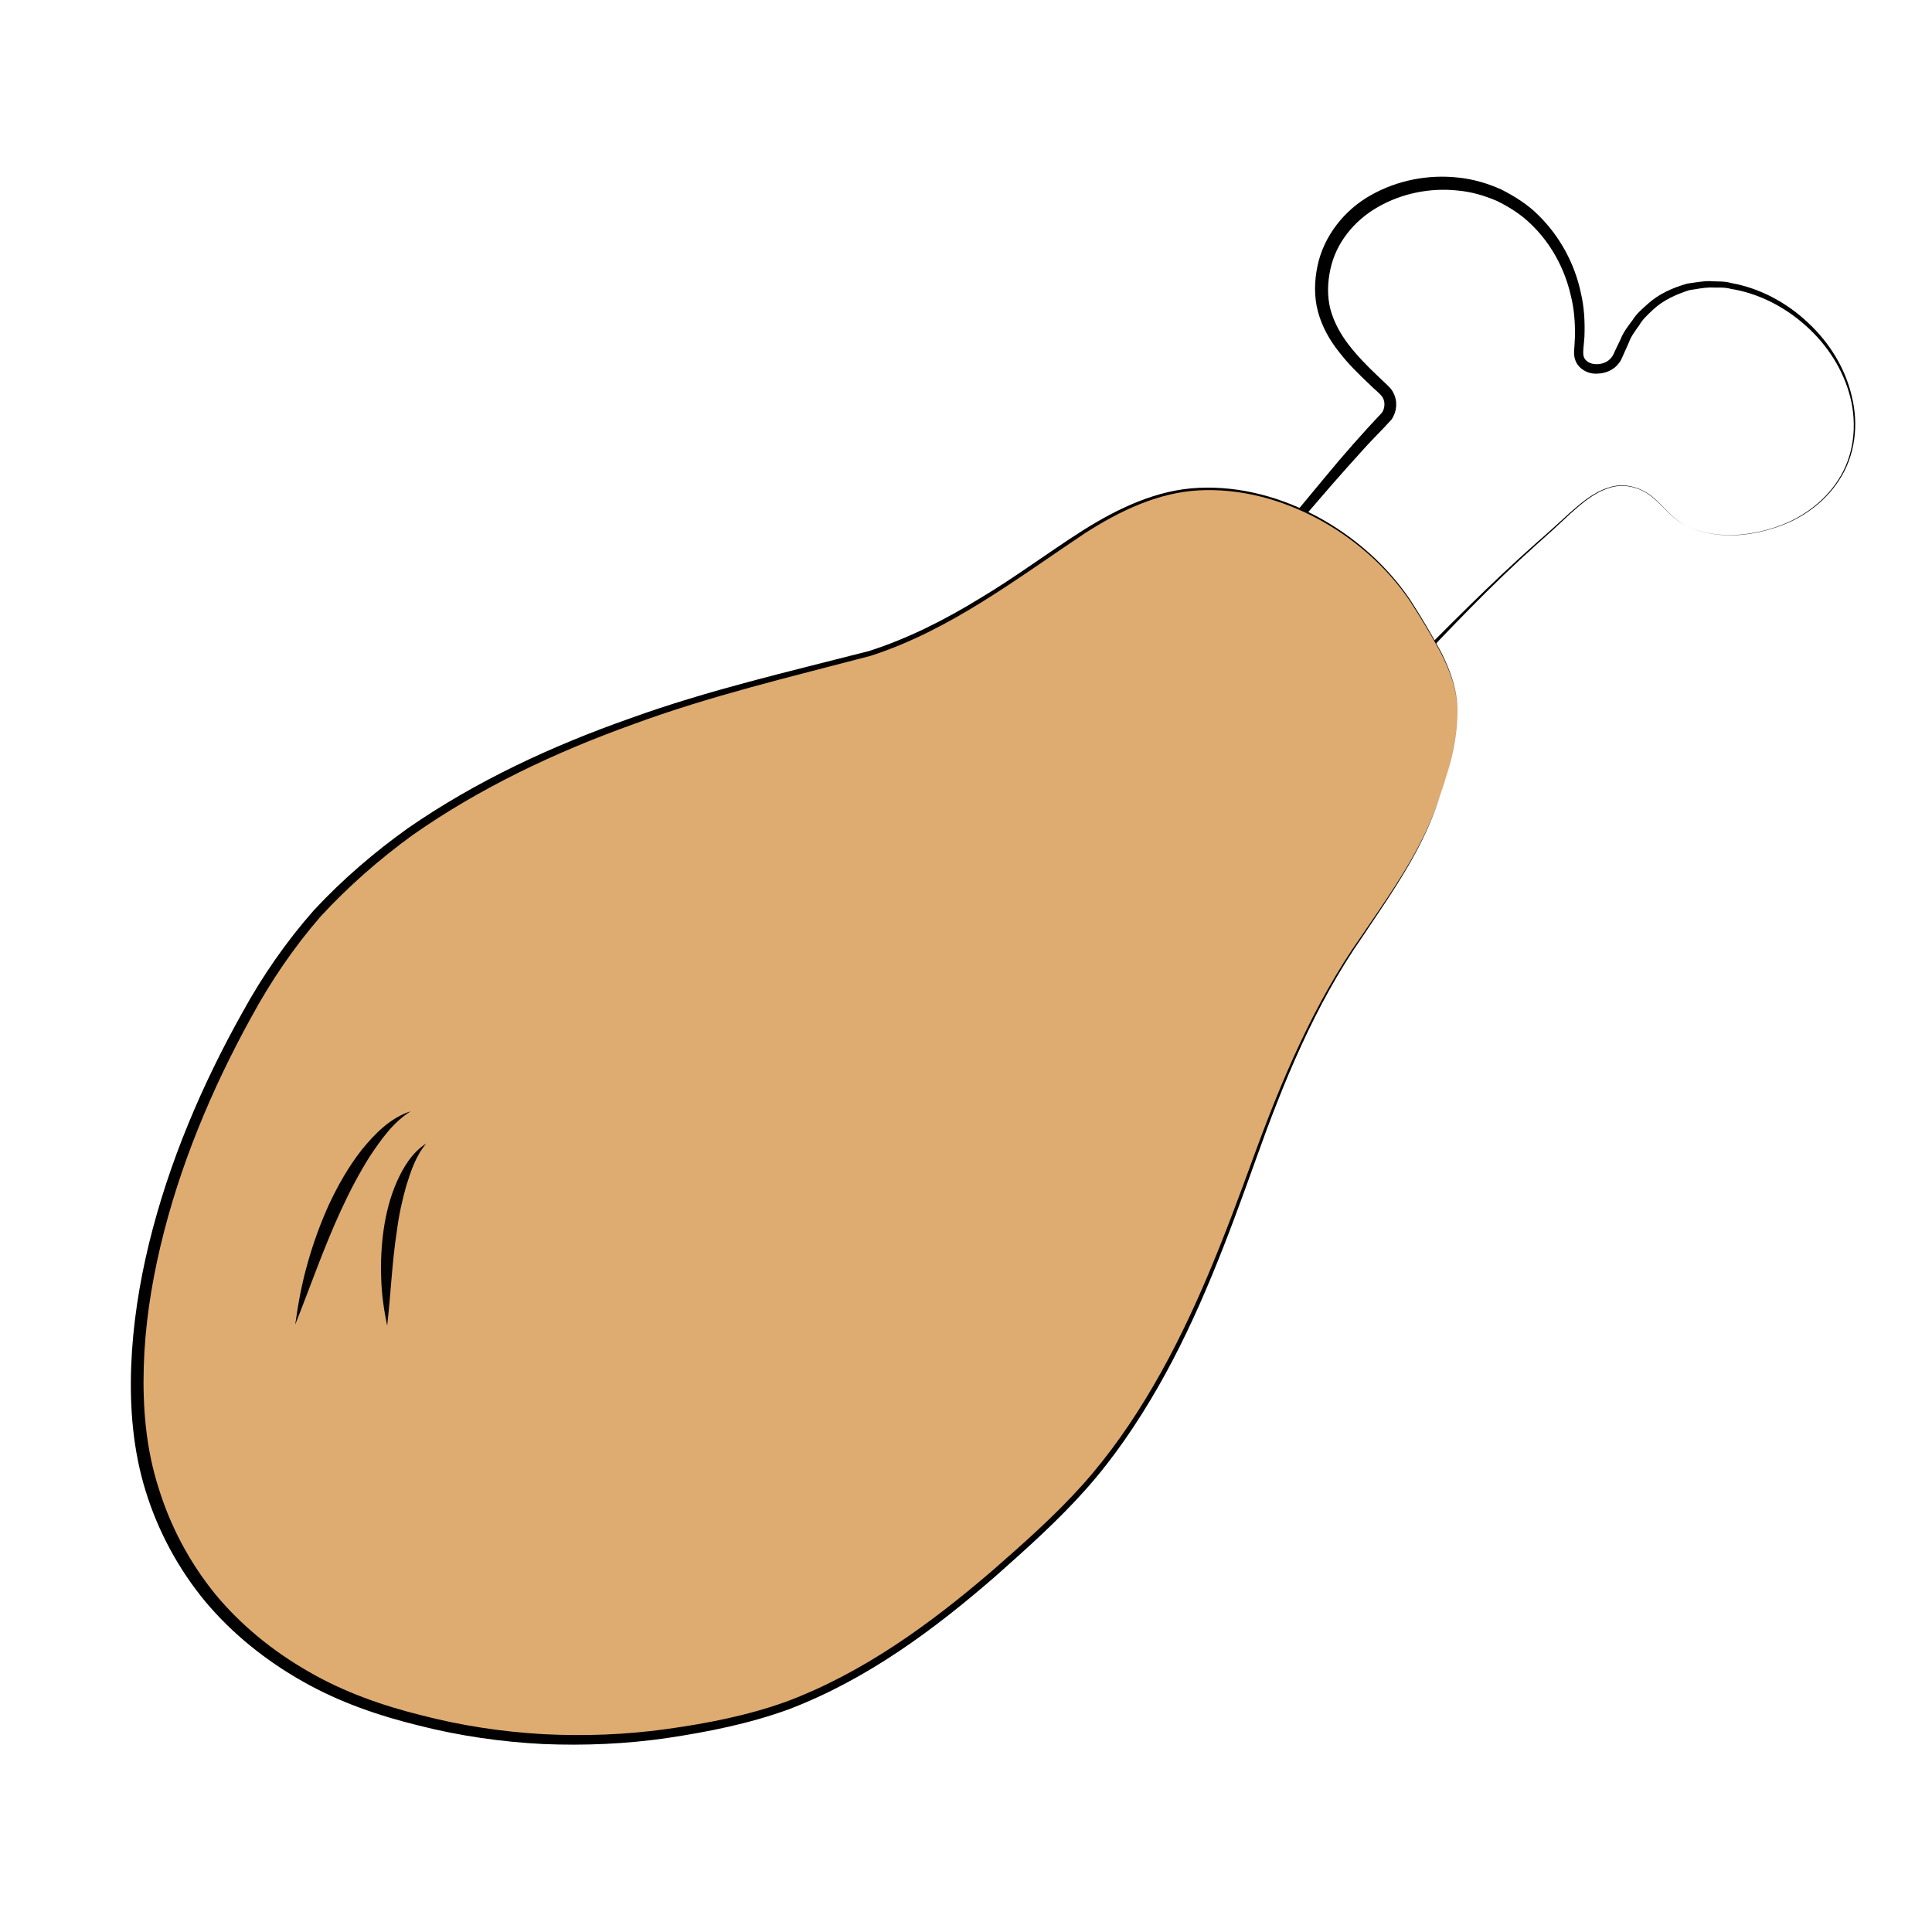 <?xml version="1.0" encoding="utf-8"?>
<!-- Generator: Adobe Illustrator 24.0.1, SVG Export Plug-In . SVG Version: 6.00 Build 0)  -->
<svg version="1.1" id="Capa_1" xmlns="http://www.w3.org/2000/svg" xmlns:xlink="http://www.w3.org/1999/xlink" x="0px" y="0px"
	 viewBox="0 0 100 100" style="enable-background:new 0 0 100 100;" xml:space="preserve">
<style type="text/css">
	.st0{fill:#DEAB71;}
	.st1{fill:#050301;}
</style>
<g>
	<g>
		<path d="M87.28,27.21c-0.73-0.34-1.19-1.03-1.81-1.52C84.85,25.2,84,25,83.25,25.27c-0.75,0.24-1.37,0.78-1.95,1.3
			c-0.57,0.54-1.16,1.08-1.75,1.6c-2.36,2.11-4.53,4.4-6.7,6.7l-0.1,0.1l-0.08-0.12c-0.84-1.36-1.8-2.65-2.95-3.75
			c-1.15-1.1-2.48-1.99-3.92-2.67l-0.25-0.12l0.18-0.21c0.98-1.12,1.91-2.27,2.87-3.42c0.93-1.13,1.98-2.32,2.93-3.32
			c0.15-0.22,0.17-0.54,0.05-0.76c-0.08-0.18-0.47-0.47-0.71-0.72c-0.54-0.51-1.09-1.05-1.56-1.66c-0.48-0.6-0.88-1.3-1.09-2.08
			c-0.21-0.77-0.19-1.59-0.03-2.36c0.32-1.56,1.4-2.92,2.77-3.68c1.36-0.77,2.96-1.08,4.51-0.91c0.78,0.08,1.53,0.3,2.24,0.62
			c0.69,0.35,1.36,0.77,1.91,1.32c1.11,1.09,1.88,2.5,2.2,4.01c0.18,0.75,0.22,1.52,0.19,2.29c-0.02,0.38-0.1,0.8-0.04,1.02
			c0.07,0.24,0.34,0.4,0.65,0.4c0.3,0.01,0.62-0.12,0.79-0.35c0.09-0.1,0.14-0.26,0.23-0.44l0.25-0.52
			c0.14-0.36,0.38-0.66,0.61-0.97c0.2-0.33,0.5-0.58,0.79-0.84c0.57-0.52,1.3-0.84,2.04-1.05c0.38-0.05,0.76-0.13,1.14-0.13
			c0.38,0.03,0.77-0.01,1.14,0.1c1.5,0.27,2.88,1.02,3.97,2.05c1.1,1.02,1.93,2.35,2.27,3.82c0.36,1.45,0.18,3.06-0.65,4.32
			c-0.81,1.27-2.14,2.15-3.57,2.55C90.22,27.81,88.63,27.87,87.28,27.21z M87.28,27.21c1.36,0.66,2.94,0.58,4.36,0.16
			c1.42-0.41,2.73-1.3,3.52-2.55c0.81-1.25,0.97-2.84,0.61-4.26c-0.36-1.43-1.2-2.72-2.3-3.7c-1.09-0.98-2.45-1.68-3.89-1.91
			c-0.35-0.1-0.72-0.05-1.08-0.07c-0.36,0.01-0.72,0.09-1.07,0.14c-0.68,0.22-1.35,0.52-1.87,1.01c-0.26,0.25-0.53,0.48-0.71,0.8
			c-0.21,0.29-0.43,0.58-0.55,0.92l-0.22,0.49l-0.11,0.25c-0.05,0.1-0.09,0.21-0.17,0.3c-0.27,0.37-0.72,0.55-1.16,0.55
			c-0.43,0.02-0.95-0.23-1.11-0.72c-0.08-0.22-0.06-0.5-0.04-0.66l0.03-0.54c0.01-0.72-0.04-1.44-0.22-2.14
			c-0.32-1.4-1.04-2.71-2.07-3.69c-0.51-0.5-1.12-0.88-1.75-1.19c-0.65-0.28-1.34-0.48-2.05-0.54c-1.41-0.15-2.88,0.15-4.1,0.85
			c-1.22,0.69-2.18,1.85-2.47,3.23c-0.15,0.68-0.17,1.39,0,2.06c0.18,0.67,0.52,1.29,0.96,1.86c0.44,0.57,0.95,1.09,1.49,1.6
			l0.4,0.38c0.11,0.11,0.31,0.27,0.42,0.51c0.22,0.44,0.17,0.96-0.1,1.36c-0.57,0.63-1.05,1.08-1.56,1.66
			c-0.5,0.55-0.99,1.1-1.48,1.66c-0.97,1.12-1.94,2.26-2.94,3.36l-0.06-0.33c1.45,0.72,2.81,1.67,3.96,2.81
			c1.16,1.14,2.1,2.47,2.92,3.86l-0.17-0.02c2.22-2.25,4.44-4.5,6.81-6.6c0.6-0.52,1.18-1.05,1.76-1.58
			c0.59-0.52,1.21-1.05,1.98-1.29c0.76-0.27,1.62-0.05,2.24,0.44C86.1,26.17,86.55,26.86,87.28,27.21z"/>
		<g>
			<path class="st0" d="M75.44,36.86c0.01-1.93-1.13-3.58-2.08-5.19c-2.19-3.7-6.64-6.47-11.04-6.37c-3.77,0.09-6.83,2.68-9.82,4.66
				c-2.67,1.77-5.38,3.33-8.49,4.16c-10.85,2.49-24.09,6.62-30.23,16.69c-3.78,6.21-6.99,14.45-6.66,21.83
				c0.36,7.99,5.5,13.65,12.89,15.92c6.25,1.92,12.35,1.93,18.69,0.35c5.95-1.48,11.36-6.06,15.74-10.21
				c5.36-5.08,8.03-11.91,10.47-18.7c1.09-3.05,2.3-6.05,3.89-8.87c1.8-3.2,4.26-5.87,5.52-9.36
				C74.88,40.23,75.43,38.52,75.44,36.86z"/>
			<path d="M75.44,36.86c0-1.08-0.37-2.11-0.86-3.06c-0.5-0.94-1.06-1.86-1.64-2.75c-1.21-1.76-2.87-3.2-4.74-4.2
				c-1.87-1-4-1.58-6.13-1.47c-2.14,0.11-4.12,1.07-5.9,2.21c-3.53,2.35-6.99,5.03-11.12,6.36c-4.15,1.09-8.3,2.07-12.31,3.55
				c-4.01,1.44-7.9,3.28-11.38,5.72c-1.72,1.25-3.32,2.65-4.76,4.21c-1.39,1.6-2.58,3.35-3.6,5.23c-2.05,3.72-3.71,7.69-4.69,11.82
				c-0.49,2.06-0.81,4.17-0.87,6.28c-0.06,2.11,0.12,4.23,0.76,6.23c0.61,2,1.61,3.88,2.93,5.51c1.34,1.62,2.99,2.96,4.82,4.01
				c1.82,1.06,3.83,1.77,5.89,2.28c2.05,0.53,4.16,0.85,6.28,0.97c2.12,0.11,4.25,0.03,6.35-0.26c2.1-0.29,4.21-0.7,6.19-1.41
				c3.98-1.48,7.49-4.03,10.71-6.8c1.6-1.4,3.21-2.82,4.63-4.4c1.42-1.58,2.64-3.34,3.71-5.18c2.15-3.69,3.67-7.7,5.13-11.71
				c1.46-4.01,3.13-8.01,5.6-11.51c1.2-1.77,2.45-3.51,3.36-5.45c0.45-0.97,0.8-1.98,1.11-3C75.2,38.99,75.43,37.93,75.44,36.86z
				 M75.44,36.86c-0.01,1.07-0.23,2.13-0.52,3.15c-0.31,1.02-0.65,2.04-1.09,3.01c-0.89,1.95-2.14,3.71-3.32,5.48
				c-2.45,3.52-4.08,7.51-5.51,11.52c-1.44,4.02-2.93,8.06-5.07,11.79c-1.07,1.86-2.28,3.65-3.71,5.26
				c-1.43,1.61-3.03,3.04-4.63,4.46c-3.22,2.81-6.73,5.41-10.78,6.95c-2.04,0.74-4.15,1.16-6.28,1.48c-2.13,0.31-4.29,0.4-6.44,0.31
				c-2.15-0.11-4.3-0.42-6.39-0.95c-2.09-0.51-4.16-1.22-6.05-2.3c-1.89-1.07-3.62-2.45-5.02-4.12c-1.39-1.68-2.45-3.64-3.09-5.72
				c-0.65-2.09-0.83-4.29-0.75-6.45c0.08-2.16,0.42-4.31,0.93-6.4c1.03-4.19,2.73-8.18,4.83-11.93c1.03-1.88,2.27-3.67,3.7-5.29
				c1.47-1.58,3.11-2.99,4.86-4.24c3.54-2.45,7.47-4.27,11.51-5.69c4.03-1.46,8.23-2.42,12.35-3.48c2.03-0.65,3.94-1.62,5.75-2.73
				c1.83-1.09,3.54-2.38,5.35-3.53c1.8-1.13,3.82-2.1,5.99-2.19c2.16-0.1,4.3,0.5,6.18,1.52c1.88,1.03,3.53,2.48,4.74,4.26
				c0.58,0.9,1.13,1.82,1.63,2.76C75.09,34.74,75.45,35.79,75.44,36.86z"/>
		</g>
	</g>
	<path class="st1" d="M21.26,57.52c-0.92,0.57-1.53,1.46-2.11,2.32c-0.56,0.89-1.05,1.82-1.49,2.78c-0.89,1.92-1.58,3.93-2.38,5.94
		c0.15-1.07,0.34-2.13,0.64-3.17c0.29-1.04,0.66-2.06,1.11-3.05c0.46-0.98,1-1.94,1.68-2.81C19.39,58.69,20.21,57.85,21.26,57.52z"
		/>
	<path class="st1" d="M22.06,59.19c-0.54,0.64-0.79,1.42-1.03,2.18c-0.22,0.77-0.39,1.56-0.49,2.36c-0.25,1.6-0.31,3.23-0.5,4.89
		c-0.17-0.82-0.29-1.65-0.31-2.48c-0.03-0.83,0.01-1.67,0.13-2.51c0.12-0.83,0.33-1.66,0.67-2.44
		C20.87,60.42,21.34,59.64,22.06,59.19z"/>
</g>
</svg>
